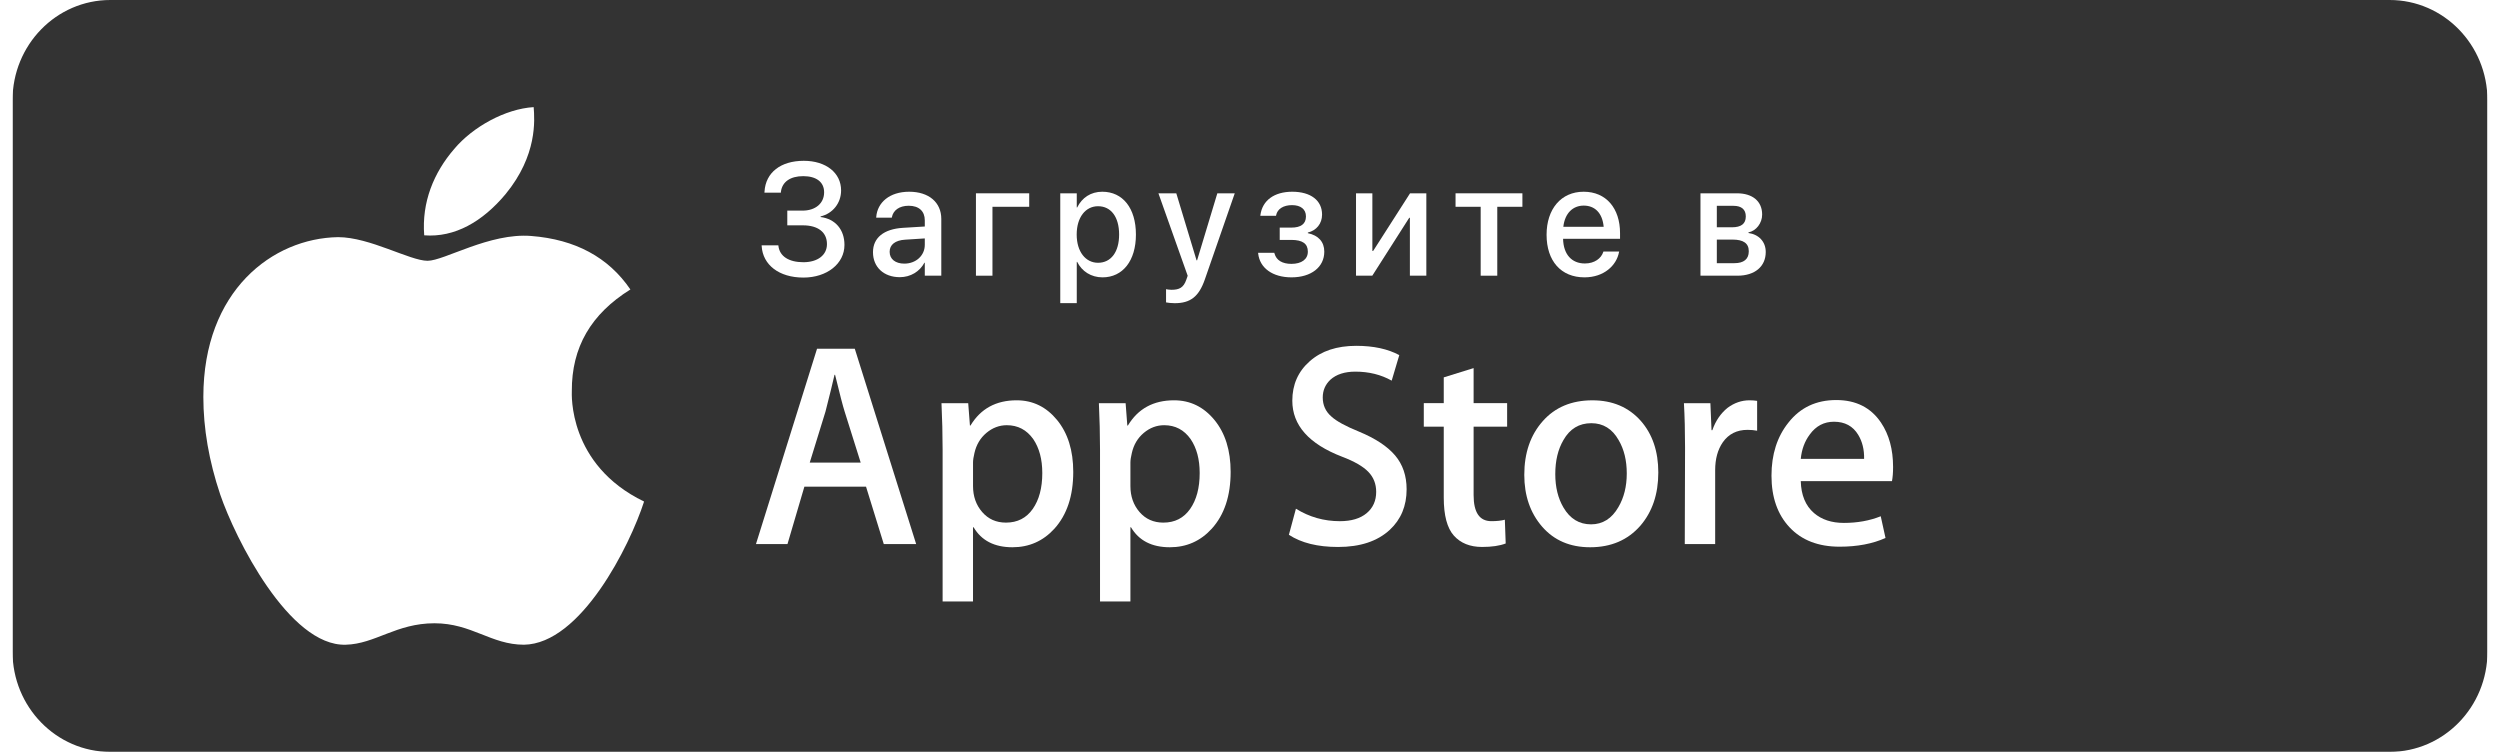<svg width="133" height="40" viewBox="0 0 133 40" fill="none" xmlns="http://www.w3.org/2000/svg">
<g clip-path="url(#clip0_2822_53474)">
<g filter="url(#filter0_b_2822_53474)">
<path d="M0.666 5.333C0.666 2.388 2.996 0 5.87 0H127.128C130.003 0 132.333 2.388 132.333 5.333V34.667C132.333 37.612 130.003 40 127.128 40H5.87C2.996 40 0.666 37.612 0.666 34.667V5.333Z" fill="#333333"/>
</g>
<path d="M30.421 20.814C30.407 18.47 31.444 16.703 33.537 15.4C32.366 13.681 30.595 12.736 28.261 12.554C26.05 12.375 23.632 13.874 22.746 13.874C21.81 13.874 19.67 12.616 17.986 12.616C14.511 12.671 10.818 15.455 10.818 21.12C10.818 22.794 11.117 24.523 11.714 26.304C12.512 28.648 15.39 34.392 18.392 34.299C19.962 34.261 21.072 33.158 23.115 33.158C25.098 33.158 26.124 34.299 27.875 34.299C30.904 34.255 33.507 29.033 34.265 26.682C30.203 24.719 30.421 20.934 30.421 20.814ZM26.895 10.329C28.596 8.26 28.442 6.376 28.391 5.699C26.889 5.789 25.151 6.748 24.162 7.927C23.072 9.192 22.431 10.756 22.568 12.519C24.192 12.646 25.674 11.79 26.895 10.329Z" fill="white"/>
<path d="M41.884 11.988H42.717C43.522 11.988 43.994 12.359 43.994 12.984V12.992C43.994 13.571 43.498 13.95 42.742 13.95C41.969 13.95 41.477 13.638 41.412 13.084L41.408 13.05H40.518L40.522 13.101C40.583 14.092 41.445 14.767 42.742 14.767C43.998 14.767 44.925 14.025 44.925 13.034V13.025C44.925 12.217 44.441 11.646 43.656 11.546V11.513C44.307 11.359 44.746 10.8 44.746 10.134V10.126C44.746 9.196 43.941 8.555 42.762 8.555C41.534 8.555 40.733 9.176 40.672 10.192L40.668 10.251H41.542L41.546 10.192C41.615 9.676 42.042 9.371 42.733 9.371C43.437 9.371 43.843 9.692 43.843 10.226V10.234C43.843 10.809 43.392 11.205 42.693 11.205H41.884V11.988Z" fill="white"/>
<path d="M47.87 14.746C48.439 14.746 48.931 14.446 49.179 13.976H49.199V14.667H50.077V11.646C50.077 10.767 49.415 10.2 48.37 10.2C47.317 10.2 46.678 10.78 46.617 11.534L46.613 11.58H47.443L47.451 11.542C47.524 11.192 47.837 10.946 48.345 10.946C48.89 10.946 49.199 11.238 49.199 11.721V12.05L48.032 12.121C47.02 12.184 46.443 12.65 46.443 13.413V13.421C46.443 14.209 47.016 14.746 47.87 14.746ZM47.329 13.4V13.392C47.329 13.021 47.622 12.784 48.15 12.751L49.199 12.684V13.025C49.199 13.596 48.728 14.025 48.11 14.025C47.638 14.025 47.329 13.784 47.329 13.4Z" fill="white"/>
<path d="M54.754 11.001V10.284H51.92V14.667H52.799V11.001H54.754Z" fill="white"/>
<path d="M56.406 16.125H57.284V13.93H57.305C57.557 14.438 58.049 14.755 58.654 14.755C59.728 14.755 60.431 13.876 60.431 12.48V12.476C60.431 11.075 59.732 10.2 58.642 10.2C58.032 10.2 57.561 10.517 57.305 11.038H57.284V10.284H56.406V16.125ZM58.415 13.98C57.752 13.98 57.28 13.388 57.28 12.48V12.476C57.28 11.563 57.748 10.971 58.415 10.971C59.106 10.971 59.537 11.542 59.537 12.476V12.48C59.537 13.405 59.106 13.98 58.415 13.98Z" fill="white"/>
<path d="M62.494 16.13C63.331 16.13 63.779 15.78 64.096 14.871L65.689 10.284H64.762L63.685 13.851H63.657L62.579 10.284H61.628L63.185 14.671L63.112 14.88C62.965 15.305 62.738 15.417 62.323 15.417C62.205 15.417 62.103 15.4 62.034 15.384V16.088C62.14 16.109 62.323 16.13 62.494 16.13Z" fill="white"/>
<path d="M68.707 14.755C69.756 14.755 70.452 14.209 70.452 13.392V13.384C70.452 12.871 70.143 12.521 69.577 12.405V12.371C70.037 12.263 70.334 11.892 70.334 11.421V11.413C70.334 10.663 69.732 10.2 68.748 10.2C67.784 10.2 67.154 10.667 67.053 11.446L67.049 11.48H67.886L67.89 11.45C67.955 11.117 68.276 10.913 68.736 10.913C69.199 10.913 69.476 11.134 69.476 11.509V11.517C69.476 11.909 69.212 12.109 68.695 12.109H68.081V12.763H68.699C69.293 12.763 69.577 12.963 69.577 13.384V13.392C69.577 13.792 69.244 14.038 68.703 14.038C68.219 14.038 67.902 13.846 67.805 13.492L67.793 13.45H66.931L66.935 13.488C67.02 14.263 67.707 14.755 68.707 14.755Z" fill="white"/>
<path d="M72.14 14.667H73.006L74.97 11.588H75.006V14.667H75.881V10.284H75.014L73.051 13.351H73.01V10.284H72.14V14.667Z" fill="white"/>
<path d="M80.992 10.284H77.435V11.001H78.772V14.667H79.655V11.001H80.992V10.284Z" fill="white"/>
<path d="M84.295 14.755C85.332 14.755 85.995 14.121 86.129 13.425L86.141 13.38H85.303L85.291 13.413C85.181 13.742 84.836 14.017 84.315 14.017C83.616 14.017 83.173 13.534 83.156 12.705H86.186V12.4C86.186 11.084 85.45 10.2 84.25 10.2C83.051 10.2 82.278 11.117 82.278 12.488V12.492C82.278 13.876 83.039 14.755 84.295 14.755ZM84.254 10.938C84.828 10.938 85.246 11.309 85.316 12.067H83.169C83.25 11.334 83.685 10.938 84.254 10.938Z" fill="white"/>
<path d="M90.465 14.667H92.433C93.36 14.667 93.937 14.175 93.937 13.409V13.4C93.937 12.863 93.571 12.471 93.018 12.396V12.363C93.429 12.284 93.746 11.871 93.746 11.417V11.409C93.746 10.713 93.242 10.284 92.409 10.284H90.465V14.667ZM91.335 12.092V10.95H92.225C92.648 10.95 92.876 11.146 92.876 11.509V11.517C92.876 11.905 92.632 12.092 92.136 12.092H91.335ZM91.335 14.001V12.746H92.169C92.746 12.746 93.035 12.942 93.035 13.363V13.371C93.035 13.788 92.766 14.001 92.27 14.001H91.335Z" fill="white"/>
<path d="M48.74 28.945H47.017L46.073 25.892H42.793L41.894 28.945H40.217L43.467 18.551H45.474L48.74 28.945ZM45.789 24.611L44.935 21.896C44.845 21.619 44.676 20.966 44.426 19.939H44.396C44.297 20.381 44.136 21.034 43.916 21.896L43.078 24.611H45.789Z" fill="white"/>
<path d="M57.097 25.105C57.097 26.38 56.763 27.387 56.094 28.127C55.494 28.785 54.75 29.114 53.862 29.114C52.903 29.114 52.214 28.759 51.795 28.05H51.764V31.998H50.147V23.917C50.147 23.116 50.126 22.293 50.087 21.45H51.509L51.6 22.638H51.63C52.169 21.743 52.988 21.296 54.086 21.296C54.945 21.296 55.662 21.645 56.236 22.344C56.81 23.044 57.097 23.964 57.097 25.105ZM55.45 25.166C55.45 24.436 55.29 23.835 54.97 23.362C54.62 22.868 54.151 22.621 53.562 22.621C53.163 22.621 52.8 22.759 52.477 23.03C52.152 23.303 51.94 23.66 51.84 24.102C51.79 24.308 51.765 24.477 51.765 24.61V25.86C51.765 26.405 51.927 26.865 52.252 27.24C52.577 27.616 52.998 27.803 53.517 27.803C54.127 27.803 54.601 27.561 54.94 27.079C55.28 26.595 55.45 25.958 55.45 25.166Z" fill="white"/>
<path d="M65.47 25.105C65.47 26.38 65.136 27.387 64.466 28.127C63.867 28.785 63.123 29.114 62.235 29.114C61.276 29.114 60.587 28.759 60.168 28.05H60.138V31.998H58.521V23.917C58.521 23.116 58.5 22.293 58.461 21.45H59.883L59.973 22.638H60.004C60.542 21.743 61.361 21.296 62.46 21.296C63.318 21.296 64.035 21.645 64.61 22.344C65.183 23.044 65.47 23.964 65.47 25.105ZM63.823 25.166C63.823 24.436 63.663 23.835 63.342 23.362C62.993 22.868 62.525 22.621 61.935 22.621C61.535 22.621 61.173 22.759 60.849 23.03C60.524 23.303 60.312 23.66 60.213 24.102C60.164 24.308 60.138 24.477 60.138 24.61V25.86C60.138 26.405 60.3 26.865 60.623 27.24C60.948 27.615 61.37 27.803 61.89 27.803C62.5 27.803 62.974 27.561 63.313 27.079C63.653 26.595 63.823 25.958 63.823 25.166Z" fill="white"/>
<path d="M74.832 26.03C74.832 26.914 74.534 27.633 73.935 28.189C73.277 28.796 72.362 29.099 71.185 29.099C70.099 29.099 69.228 28.883 68.569 28.451L68.943 27.063C69.653 27.505 70.433 27.727 71.281 27.727C71.891 27.727 72.365 27.585 72.705 27.302C73.044 27.019 73.213 26.64 73.213 26.167C73.213 25.745 73.074 25.389 72.794 25.101C72.516 24.813 72.051 24.545 71.401 24.298C69.634 23.619 68.751 22.625 68.751 21.317C68.751 20.463 69.06 19.762 69.68 19.217C70.297 18.671 71.121 18.398 72.151 18.398C73.07 18.398 73.833 18.563 74.442 18.892L74.038 20.25C73.469 19.931 72.826 19.771 72.106 19.771C71.537 19.771 71.092 19.916 70.774 20.203C70.504 20.46 70.37 20.774 70.37 21.145C70.37 21.555 70.523 21.895 70.833 22.162C71.102 22.409 71.592 22.676 72.302 22.964C73.17 23.324 73.808 23.745 74.219 24.228C74.627 24.709 74.832 25.311 74.832 26.03Z" fill="white"/>
<path d="M80.179 22.7H78.396V26.338C78.396 27.264 78.71 27.726 79.34 27.726C79.629 27.726 79.868 27.701 80.058 27.649L80.103 28.913C79.784 29.036 79.365 29.098 78.845 29.098C78.206 29.098 77.707 28.897 77.347 28.497C76.988 28.095 76.808 27.422 76.808 26.476V22.698H75.746V21.448H76.808V20.076L78.396 19.583V21.448H80.179V22.7Z" fill="white"/>
<path d="M88.222 25.136C88.222 26.288 87.902 27.233 87.263 27.973C86.594 28.735 85.704 29.114 84.596 29.114C83.528 29.114 82.678 28.749 82.043 28.02C81.409 27.29 81.092 26.37 81.092 25.26C81.092 24.098 81.418 23.147 82.073 22.407C82.726 21.667 83.608 21.297 84.716 21.297C85.784 21.297 86.644 21.662 87.292 22.392C87.913 23.1 88.222 24.015 88.222 25.136ZM86.544 25.189C86.544 24.498 86.401 23.905 86.11 23.411C85.771 22.813 85.287 22.514 84.658 22.514C84.008 22.514 83.514 22.814 83.175 23.411C82.885 23.906 82.741 24.508 82.741 25.221C82.741 25.912 82.885 26.505 83.175 26.998C83.525 27.597 84.014 27.895 84.644 27.895C85.261 27.895 85.746 27.59 86.096 26.983C86.394 26.479 86.544 25.88 86.544 25.189Z" fill="white"/>
<path d="M93.479 22.914C93.319 22.884 93.149 22.868 92.97 22.868C92.401 22.868 91.961 23.089 91.651 23.532C91.382 23.923 91.247 24.416 91.247 25.012V28.945H89.63L89.645 23.81C89.645 22.946 89.625 22.16 89.585 21.451H90.993L91.053 22.885H91.097C91.268 22.392 91.537 21.995 91.906 21.697C92.266 21.43 92.656 21.296 93.075 21.296C93.225 21.296 93.359 21.307 93.479 21.326V22.914Z" fill="white"/>
<path d="M100.712 24.843C100.712 25.141 100.693 25.392 100.653 25.598H95.801C95.82 26.338 96.054 26.905 96.505 27.295C96.914 27.644 97.443 27.819 98.092 27.819C98.81 27.819 99.466 27.701 100.055 27.465L100.309 28.62C99.62 28.93 98.807 29.084 97.868 29.084C96.739 29.084 95.853 28.742 95.209 28.058C94.565 27.375 94.243 26.457 94.243 25.306C94.243 24.176 94.543 23.235 95.143 22.484C95.771 21.683 96.62 21.282 97.688 21.282C98.737 21.282 99.531 21.683 100.07 22.484C100.498 23.12 100.712 23.908 100.712 24.843ZM99.17 24.411C99.181 23.917 99.075 23.491 98.856 23.131C98.576 22.668 98.146 22.436 97.567 22.436C97.038 22.436 96.608 22.662 96.28 23.115C96.01 23.475 95.85 23.907 95.801 24.41H99.17V24.411Z" fill="white"/>
</g>
<defs>
<filter id="filter0_b_2822_53474" x="-17.334" y="-18" width="167.666" height="76" filterUnits="userSpaceOnUse" color-interpolation-filters="sRGB">
<feFlood flood-opacity="0" result="BackgroundImageFix"/>
<feGaussianBlur in="BackgroundImage" stdDeviation="9"/>
<feComposite in2="SourceAlpha" operator="in" result="effect1_backgroundBlur_2822_53474"/>
<feBlend mode="normal" in="SourceGraphic" in2="effect1_backgroundBlur_2822_53474" result="shape"/>
</filter>
<clipPath id="clip0_2822_53474">
<rect width="131.667" height="40" fill="white" transform="translate(0.666)"/>
</clipPath>
</defs>
</svg>
